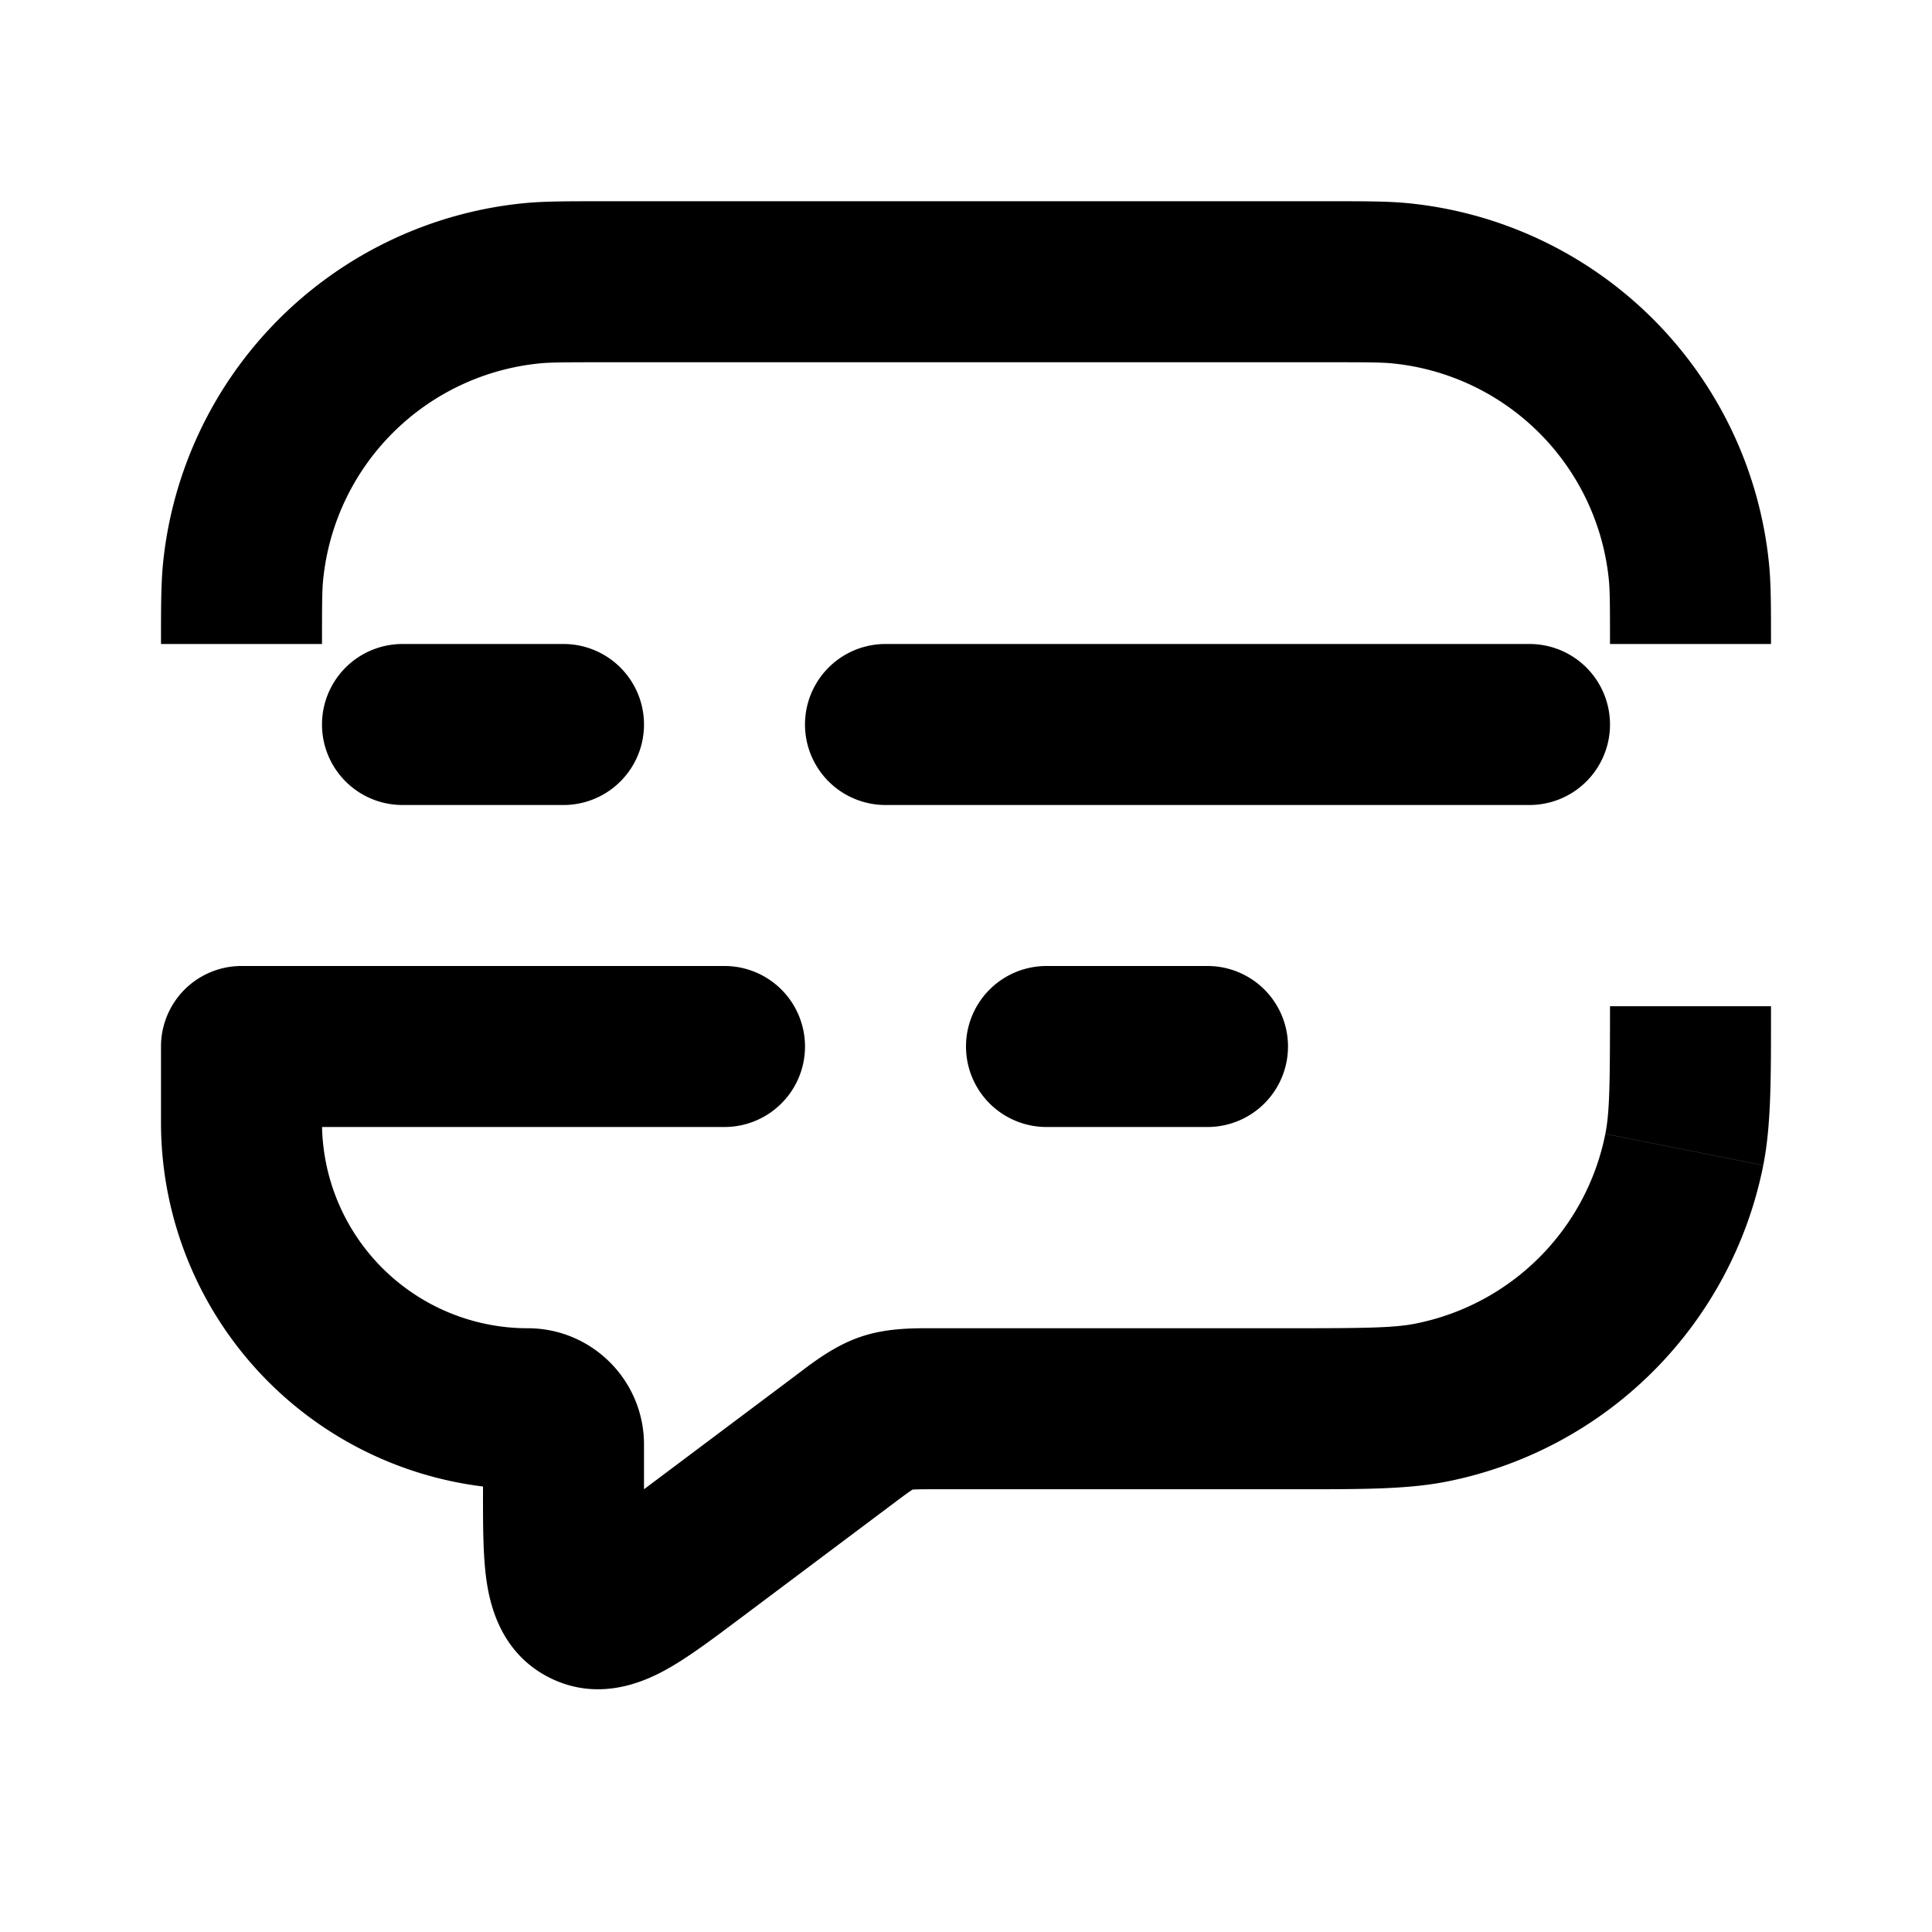 <svg xmlns="http://www.w3.org/2000/svg" width="24" height="24" viewBox="0 0 24 24" fill="none">
    <path fill="currentColor" d="M4 13.01a1 1 0 1 0-2 0zM5 8a1 1 0 0 0 0 2zm2 2a1 1 0 0 0 0-2zm4-2a1 1 0 1 0 0 2zm8 2a1 1 0 1 0 0-2zm-6 2a1 1 0 1 0 0 2zm2 2a1 1 0 1 0 0-2zM3 12a1 1 0 1 0 0 2zm6 2a1 1 0 1 0 0-2zm1.467 3.9-.6-.8zm.55-.349.316.949zm6.763-.128.195.98zm3.143-3.143.98.196zM8.6 19.3l-.6-.8zm-1.324.647-.447.895zM17.392 3.52l-.098.995zm3.589 3.589.995-.098zM6.608 3.519l-.098-.995zM7.5 4.5h9v-2h-9zm.5 14v-.556H6v.556zm8-2h-4.333v2H16zm-6.133.6L8 18.5l1.2 1.6 1.867-1.4zM4 13.944v-.934H2v.934zM5 10h2V8H5zm6 0h8V8h-8zm2 4h2v-2h-2zM3 14h6v-2H3zm8.667 2.5c-.266 0-.623-.012-.966.103l.632 1.897c-.032.01-.044.008.006.004.063-.004.15-.004.328-.004zm-.6 2.2c.141-.106.212-.159.265-.193.041-.028.033-.018.001-.007l-.632-1.897c-.344.114-.622.337-.834.497zM16 18.5c.881 0 1.468.005 1.976-.096l-.39-1.962c-.266.053-.609.058-1.586.058zm4-6c0 .977-.005 1.32-.058 1.585l1.962.39c.1-.507.096-1.094.096-1.975zm-2.024 5.904a5 5 0 0 0 3.928-3.928l-1.962-.39a3 3 0 0 1-2.357 2.356zM6.556 16.5A2.556 2.556 0 0 1 4 13.944H2A4.556 4.556 0 0 0 6.556 18.5zM8 17.944c0-.797-.647-1.444-1.444-1.444v2A.556.556 0 0 1 6 17.944zM6 18.5c0 .402-.003.819.045 1.144.047.319.189.9.784 1.198l.895-1.79c.14.07.231.18.278.268.035.067.031.098.022.034a2.752 2.752 0 0 1-.02-.305A22.43 22.43 0 0 1 8 18.5zm2 0c-.178.133-.319.24-.441.326a2.729 2.729 0 0 1-.256.167c-.057.03-.035.01.04-.002a.642.642 0 0 1 .38.062l-.894 1.789c.596.297 1.146.062 1.429-.092.289-.157.62-.409.942-.65zm8.5-14c.488 0 .66.001.794.014l.196-1.99c-.257-.025-.55-.024-.99-.024zM22 8c0-.44.001-.733-.024-.99l-1.99.196c.013.134.014.306.014.794zm-4.706-3.486a3 3 0 0 1 2.692 2.692l1.99-.196a5 5 0 0 0-4.486-4.486zM7.5 2.5c-.44 0-.733-.001-.99.024l.196 1.99c.134-.013.306-.014.794-.014zM4 8c0-.488.001-.66.014-.794l-1.99-.196C2 7.267 2 7.56 2 8zm2.51-5.476A5 5 0 0 0 2.024 7.01l1.99.196a3 3 0 0 1 2.692-2.692z"/>
</svg>